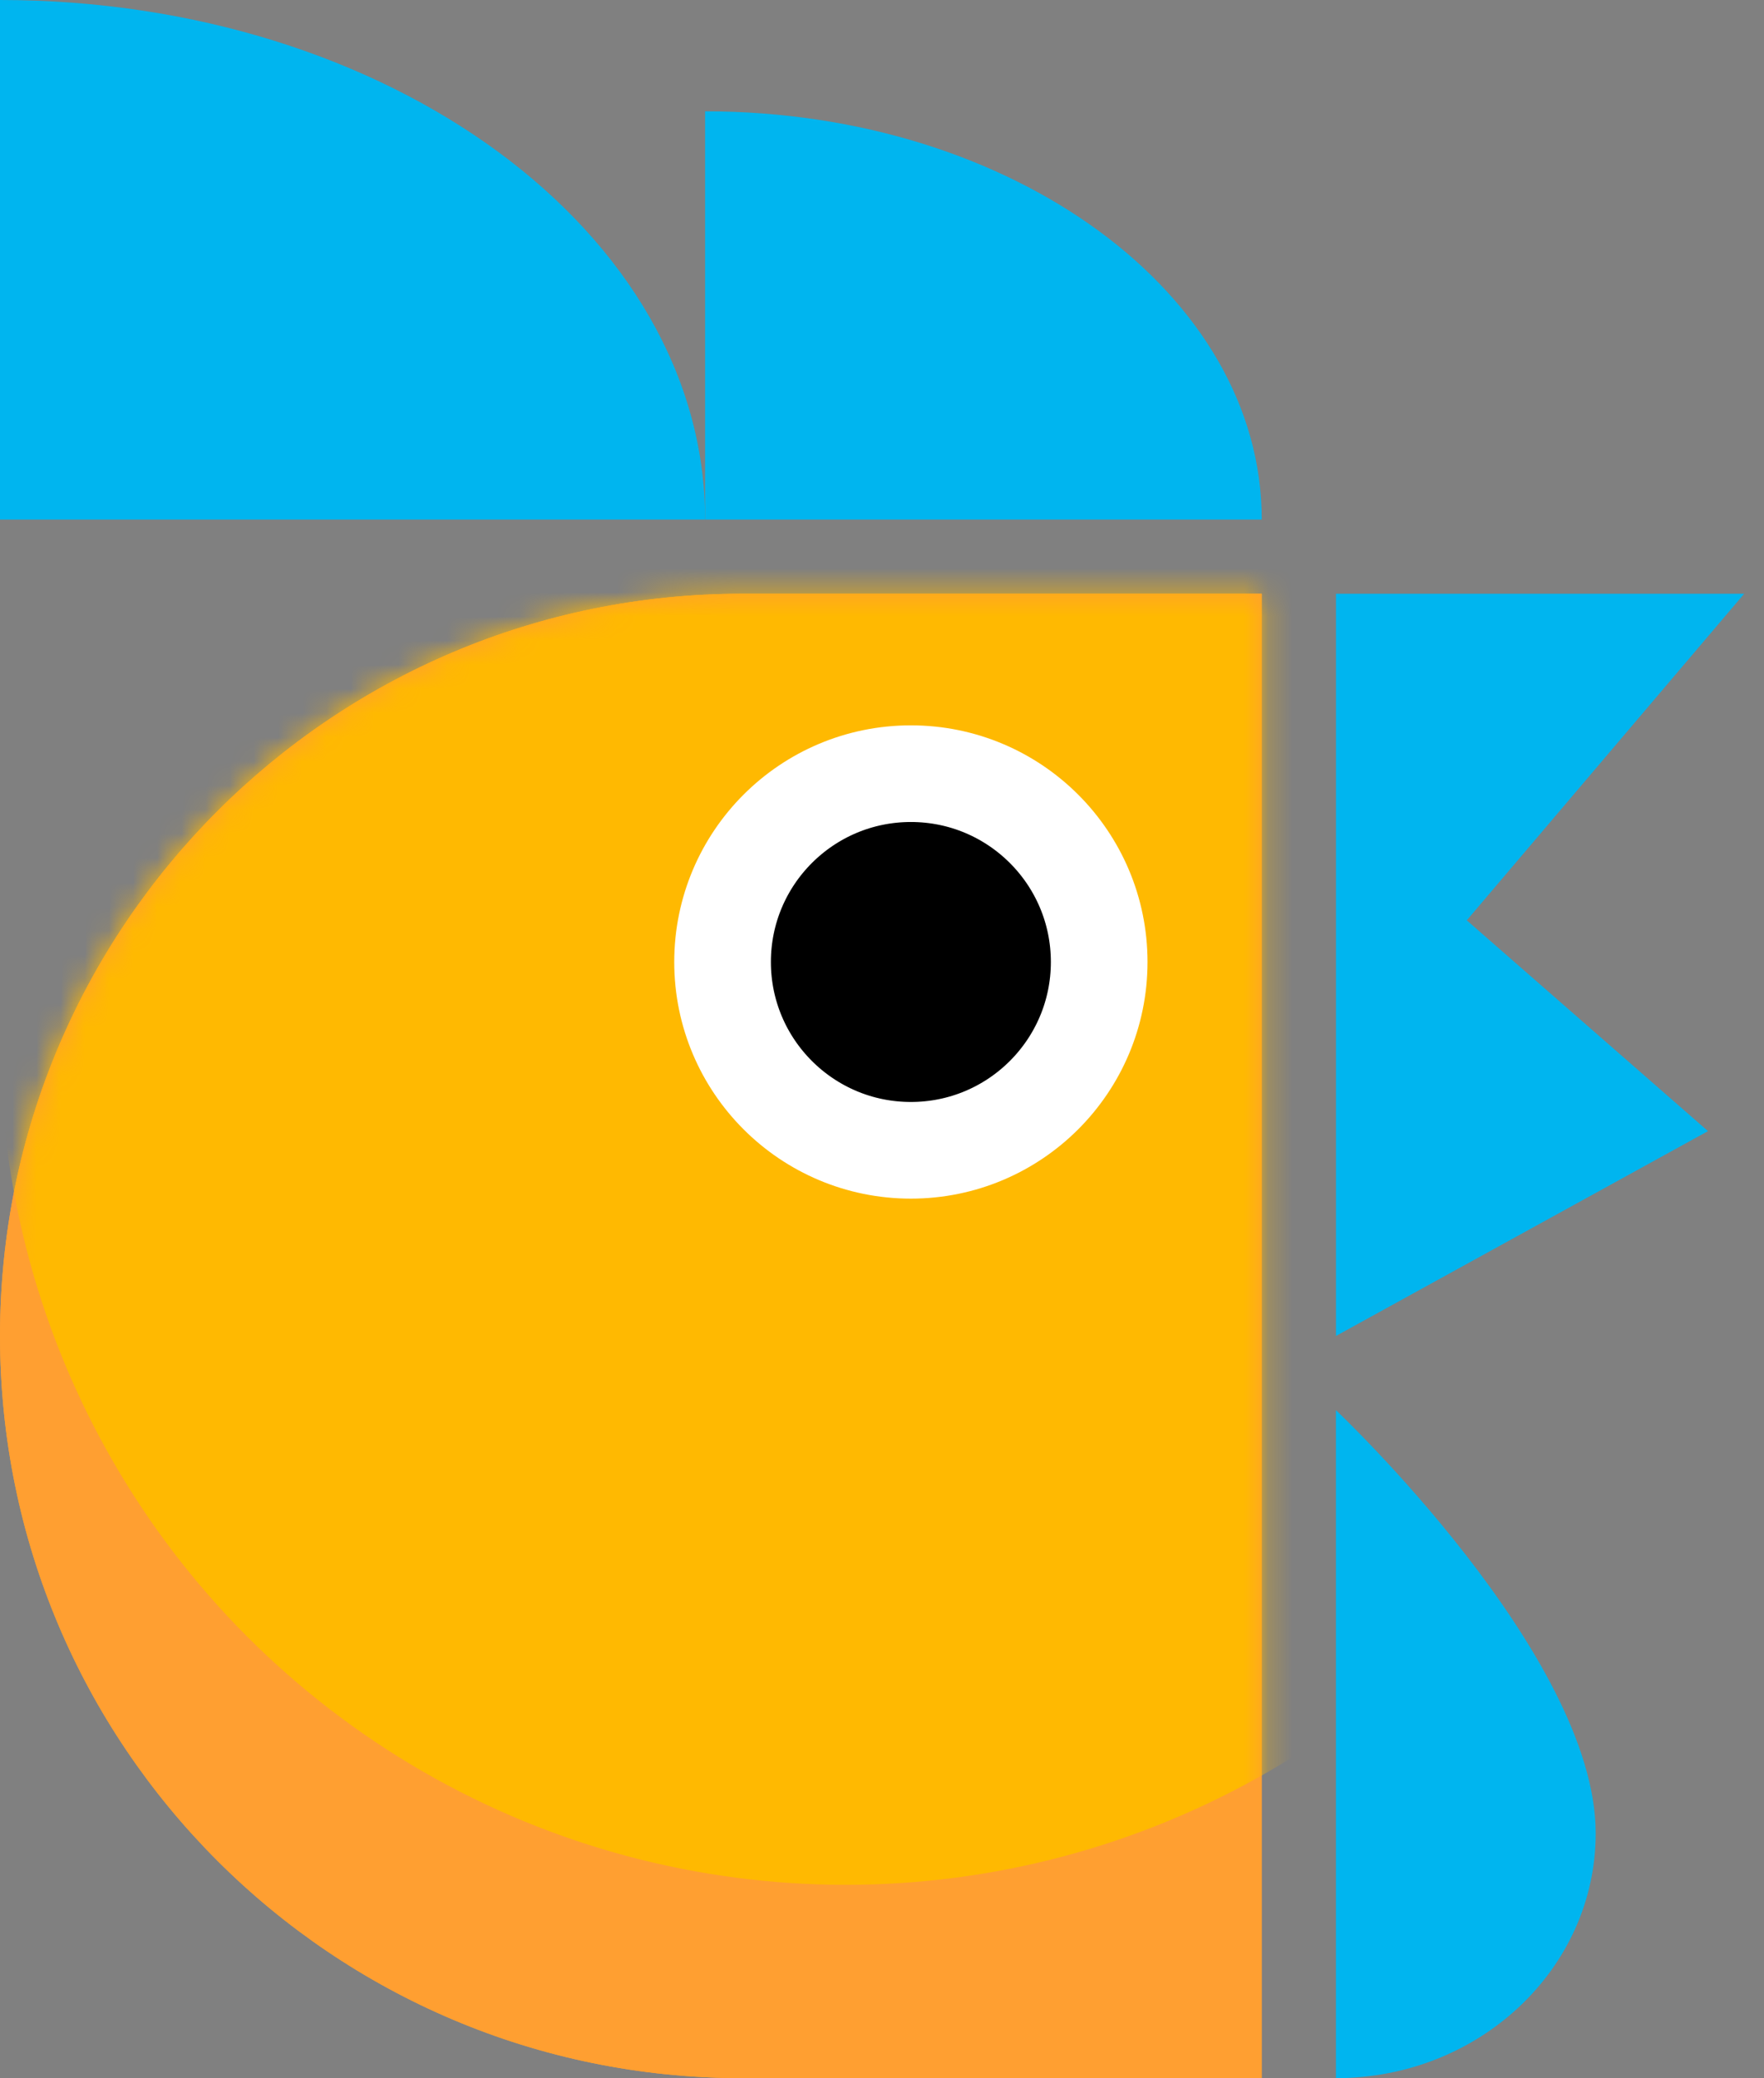 <svg width="73" height="86" viewBox="0 0 73 86" fill="none" xmlns="http://www.w3.org/2000/svg">
<rect x="0" y="0" width="73" height="86" fill="#808080" stroke="none"/>
<path d="M29.179 21.5C29.179 9.626 16.115 0 0 0V21.5H29.179Z" fill="#00B5EF"/>
<path d="M52.215 24.571H30.715C13.752 24.571 0.001 38.323 0.001 55.286C0.001 72.249 13.752 86 30.715 86H52.215V24.571Z" fill="#FF9F31"/>
<path d="M52.215 24.571H30.715C13.752 24.571 0.001 38.323 0.001 55.286C0.001 72.249 13.752 86 30.715 86H52.215V24.571Z" fill="#FF9F31"/>
<mask id="mask0_322_4194" style="mask-type:alpha" maskUnits="userSpaceOnUse" x="0" y="24" width="53" height="62">
<path d="M52.214 24.571H30.714C13.751 24.571 -0 38.323 -0 55.286C-0 72.249 13.751 86 30.714 86H52.214V24.571Z" fill="black"/>
</mask>
<g mask="url(#mask0_322_4194)">
<circle cx="35" cy="43" r="35" fill="#FFB901"/>
</g>
<path d="M55.287 55.286V24.571H72.18L60.7 38.086L70.682 46.809L55.287 55.286Z" fill="#00B5EF"/>
<circle cx="9.793" cy="9.793" r="7.793" transform="matrix(-1 0 0 1 47.488 30.017)" fill="black" stroke="white" stroke-width="4"/>
<path fill-rule="evenodd" clip-rule="evenodd" d="M55.285 86C55.285 86 55.285 86 55.285 86C61.222 86 66.035 81.462 66.035 75.864C66.035 68.492 55.285 58.356 55.285 58.356C55.285 58.356 55.285 58.356 55.285 58.357H55.285V86Z" fill="#00B5EF"/>
<path d="M52.215 21.5C52.215 12.171 41.902 4.607 29.18 4.607V21.5H52.215Z" fill="#00B5EF"/>
</svg>
